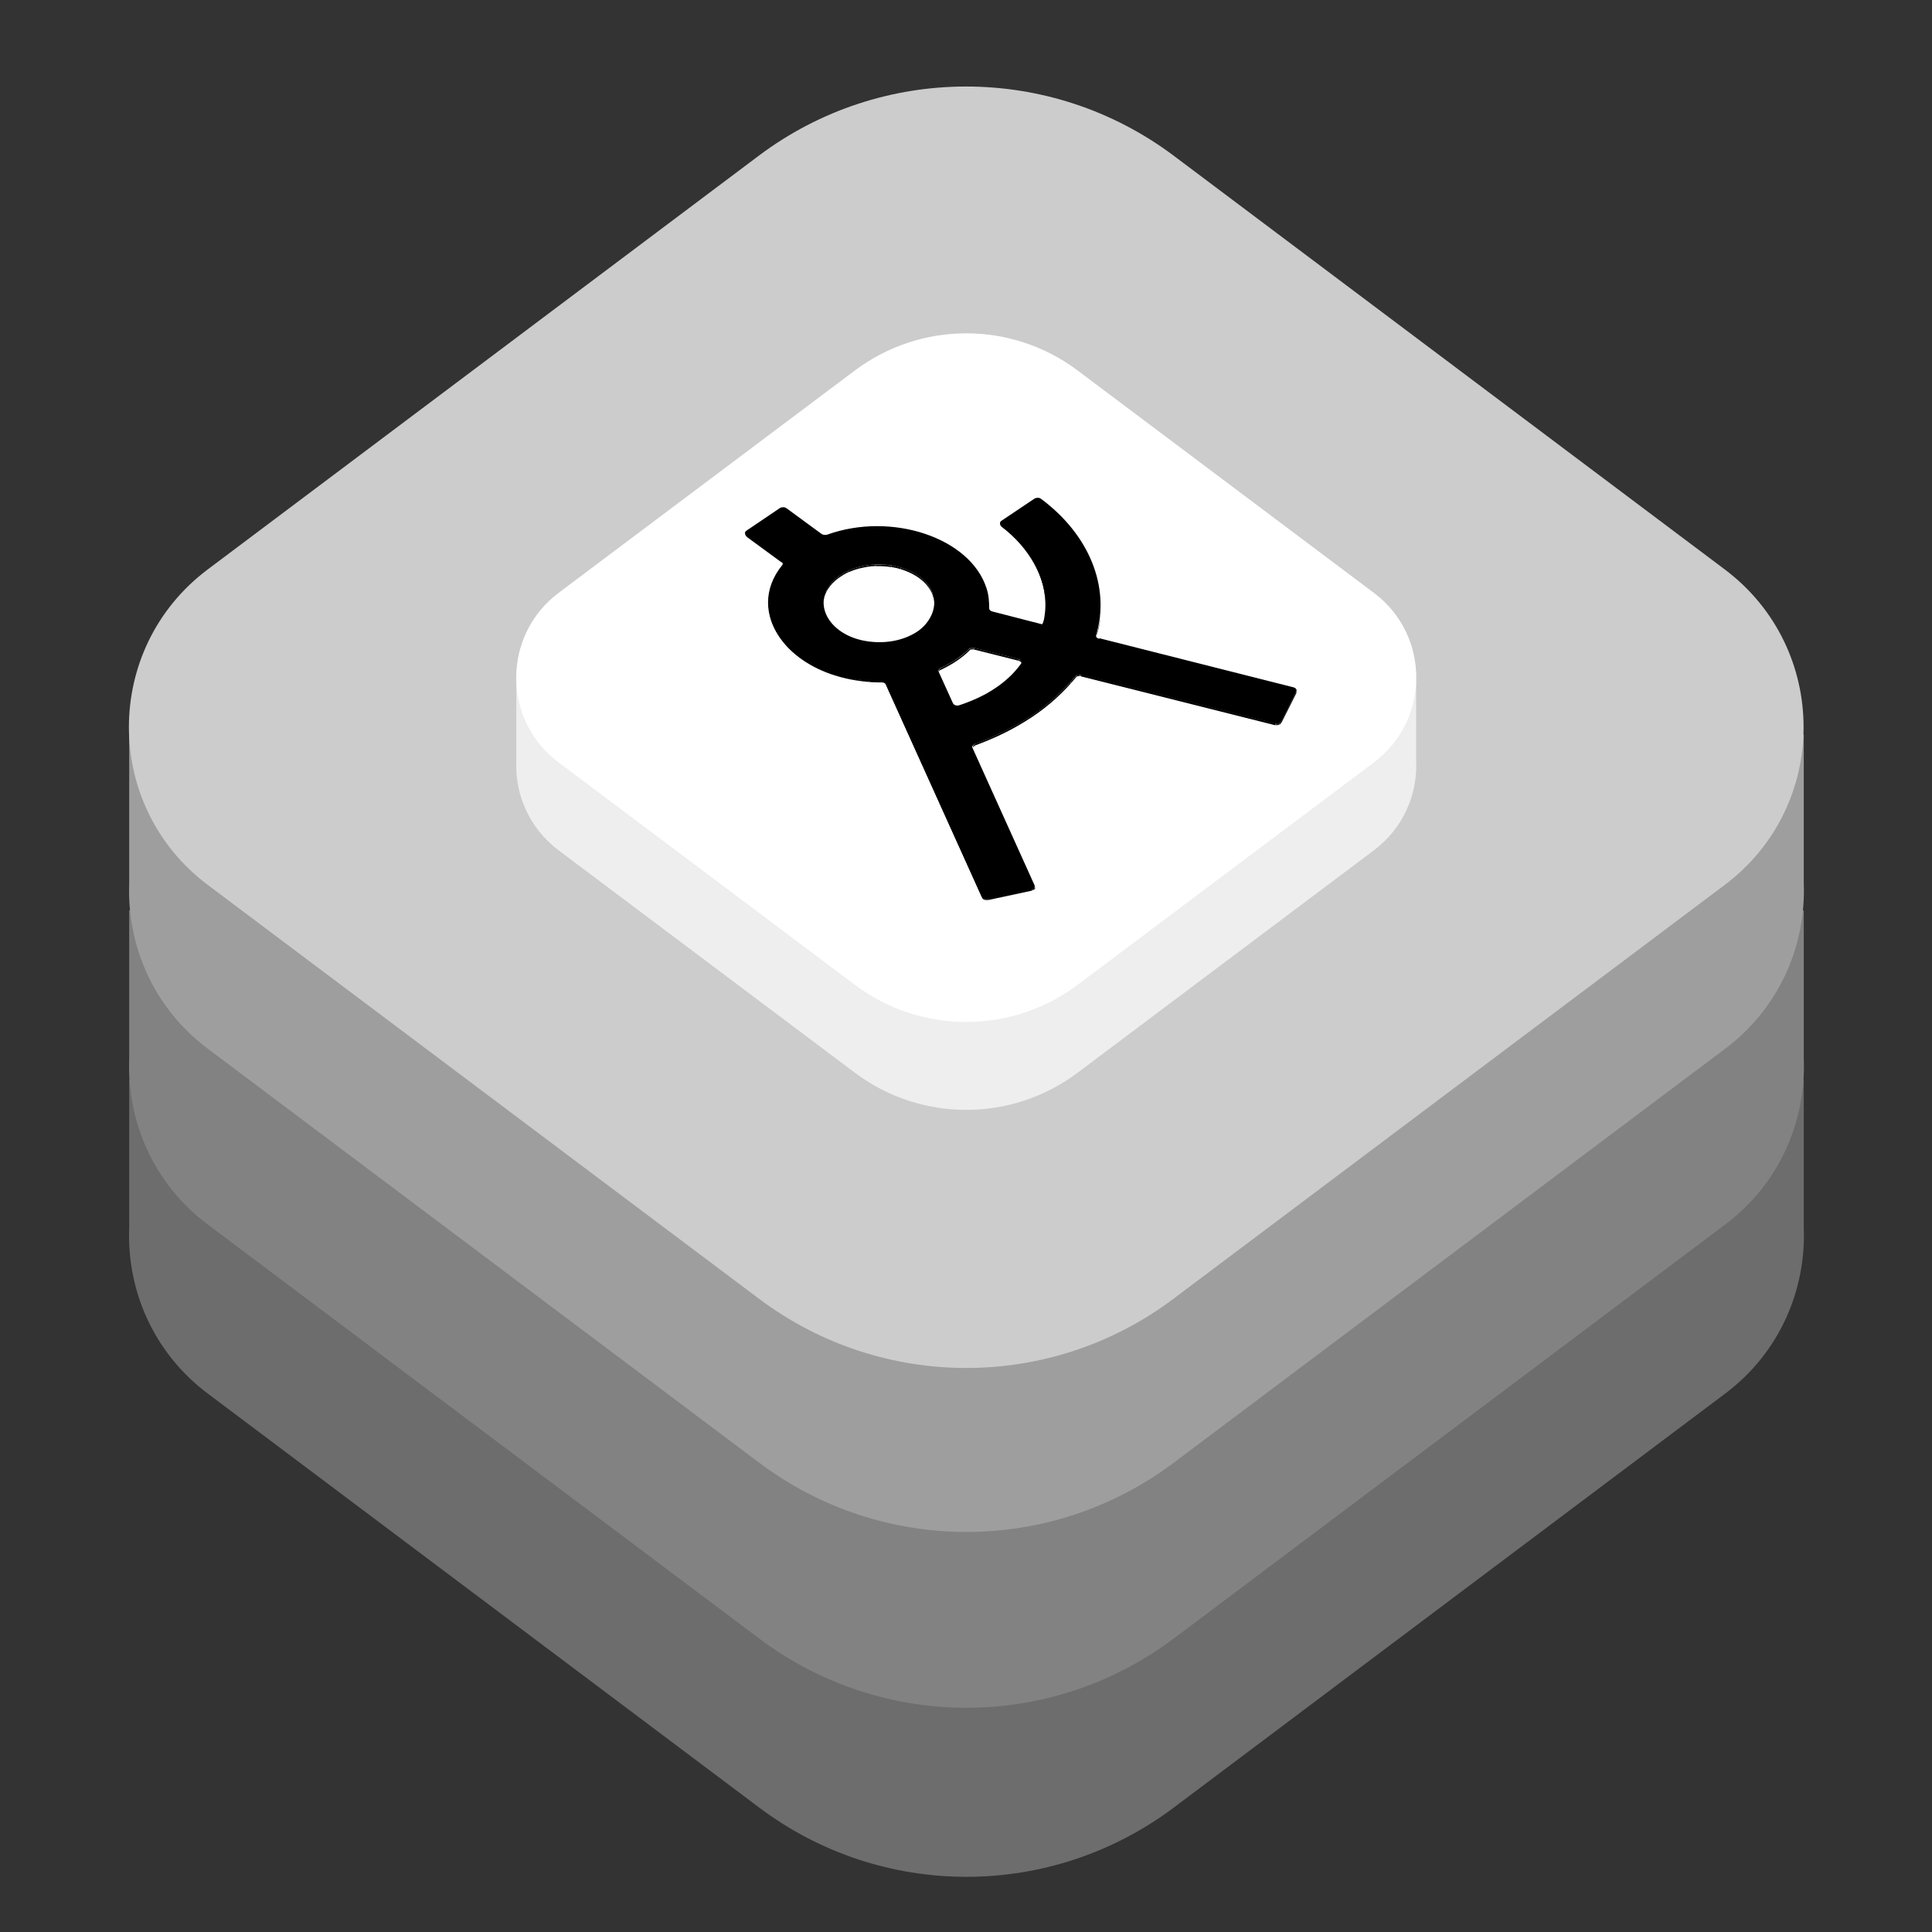 <?xml version="1.0" encoding="UTF-8"?>
<svg id="Layer_1" xmlns="http://www.w3.org/2000/svg" xmlns:xlink="http://www.w3.org/1999/xlink" version="1.1" viewBox="0 0 800 800">
  <rect x="0" y="0" width="800" height="800" fill="#333333" stroke="none"/>
  <!-- Generator: Adobe Illustrator 29.0.1, SVG Export Plug-In . SVG Version: 2.1.0 Build 192)  -->
  <defs>
    <style>
      .st0 {
        fill: none;
      }

      .st1 {
        fill: #ccc;
      }

      .st2 {
        fill: #6d6d6d;
      }

      .st2, .st3, .st4, .st5 {
        fill-rule: evenodd;
      }

      .st6 {
        isolation: isolate;
      }

      .st7 {
        clip-path: url(#clippath-11);
      }

      .st8 {
        clip-path: url(#clippath-10);
      }

      .st9 {
        clip-path: url(#clippath-15);
      }

      .st10 {
        clip-path: url(#clippath-13);
      }

      .st11 {
        clip-path: url(#clippath-14);
      }

      .st12 {
        clip-path: url(#clippath-12);
      }

      .st3 {
        fill: #9e9e9e;
      }

      .st13 {
        clip-path: url(#clippath-1);
      }

      .st14 {
        clip-path: url(#clippath-3);
      }

      .st15 {
        clip-path: url(#clippath-4);
      }

      .st16 {
        clip-path: url(#clippath-2);
      }

      .st17 {
        clip-path: url(#clippath-7);
      }

      .st18 {
        clip-path: url(#clippath-6);
      }

      .st19 {
        clip-path: url(#clippath-9);
      }

      .st20 {
        clip-path: url(#clippath-8);
      }

      .st21 {
        clip-path: url(#clippath-5);
      }

      .st22 {
        fill: #fff;
      }

      .st4 {
        fill: #eee;
      }

      .st5 {
        fill: #828282;
      }

      .st23 {
        clip-path: url(#clippath);
      }
    </style>
    <clipPath id="clippath">
      <path class="st0" d="M308.6,221.4v-.7c0,.3.2.7.5.9v.7c-.4-.3-.5-.6-.5-.9Z"/>
    </clipPath>
    <clipPath id="clippath-1">
      <path class="st0" d="M324.4,233.2v.7c0-.3-.2-.7-.5-.9v-.7c.4.3.5.6.5.9Z"/>
    </clipPath>
    <clipPath id="clippath-2">
      <path class="st0" d="M341,250.1v-.7c0-3.5,1.7-7.1,5.5-10.1.5-.4,1-.7,1.5-1.1,12.4-8.4,33.9-4.5,38.3,7.7v.7c-4.5-12.2-25.9-16.1-38.4-7.7-.5.3-1,.7-1.5,1.1-3.7,3-5.4,6.6-5.5,10.1Z"/>
    </clipPath>
    <clipPath id="clippath-3">
      <path class="st0" d="M433,250.4v.7c.1-11.9-6.7-24.2-18.3-33-.3-.3-.5-.6-.5-.9v-.7c0,.3.2.7.5.9,11.6,8.8,18.4,21.1,18.3,33Z"/>
    </clipPath>
    <clipPath id="clippath-4">
      <path class="st0" d="M387,250.1v.7c0-1.4-.2-2.8-.8-4.2v-.7c.5,1.4.8,2.8.8,4.2Z"/>
    </clipPath>
    <clipPath id="clippath-5">
      <path class="st0" d="M455.9,250.7v.7c0,4-.6,8.1-1.8,12,0,0,0,.2,0,.3v-.7c0,0,0-.2,0-.3,1.2-4,1.8-8,1.8-12Z"/>
    </clipPath>
    <clipPath id="clippath-6">
      <path class="st0" d="M423.1,274.2v.7c0-.6-.5-1.1-1.3-1.3v-.7c.8.2,1.3.7,1.3,1.3Z"/>
    </clipPath>
    <clipPath id="clippath-7">
      <path class="st0" d="M388.7,278.5v-.7c0-.4.2-.7.6-1s.2,0,.2-.1c2.3-1.1,4.6-2.4,6.6-3.7s3.6-2.7,5.2-4.2c0,0,.2-.1.2-.2.5-.4,1.3-.5,2-.3v.7c-.7-.2-1.5,0-2,.3s-.2.1-.2.2c-1.5,1.5-3.3,2.9-5.2,4.2s-4.3,2.6-6.6,3.7c0,0-.2,0-.2.1-.4.3-.6.6-.6,1Z"/>
    </clipPath>
    <clipPath id="clippath-8">
      <path class="st0" d="M447.7,279.3v.7c-.7-.2-1.5,0-2,.3v-.7c.5-.3,1.3-.5,2-.3Z"/>
    </clipPath>
    <clipPath id="clippath-9">
      <path class="st0" d="M318.3,249.8v-.7c-.1,15.5,16.1,30.3,40.7,32.5,2.1.2,4.2.1,6.2.3.8,0,1.4.4,1.7.9v.7c-.2-.5-.9-.9-1.7-.9-2-.1-4.2,0-6.2-.3-24.6-2.2-40.8-17-40.7-32.5Z"/>
    </clipPath>
    <clipPath id="clippath-10">
      <path class="st0" d="M536.9,285.8v.7c0,.1,0,.3-.1.4v-.7c0-.1.1-.3.1-.4Z"/>
    </clipPath>
    <clipPath id="clippath-11">
      <path class="st0" d="M530.5,298.7v.7c-.1.2-.3.4-.5.5-.5.3-1.3.5-2,.3v-.7c.7.2,1.5,0,2-.3s.4-.3.5-.5Z"/>
    </clipPath>
    <clipPath id="clippath-12">
      <path class="st0" d="M445.7,279.6v.7c-5.3,6.4-11.2,11.8-18.2,16.5s-14.8,8.6-23.8,11.9v-.7c8.9-3.2,16.8-7.2,23.8-11.9s12.9-10.1,18.2-16.5Z"/>
    </clipPath>
    <clipPath id="clippath-13">
      <path class="st0" d="M402.8,309.9v-.7c0-.4.3-.8,1-1.2v.7c-.7.4-1,.8-1,1.2Z"/>
    </clipPath>
    <clipPath id="clippath-14">
      <path class="st0" d="M428.7,366.8v.7c0,.4-.2.7-.6.9s-.5.2-.8.3v-.7c.3,0,.6-.2.8-.3.4-.2.6-.6.6-.9Z"/>
    </clipPath>
    <clipPath id="clippath-15">
      <path class="st0" d="M409.1,372v.7c-1,.2-2.1-.2-2.4-.9v-.7c.3.7,1.4,1.1,2.4.9Z"/>
    </clipPath>
  </defs>
  <g>
    <path class="st2" d="M485.9,275c-50.8-38.1-120.7-38.1-171.6,0l-228.3,171.4c-.2.2-.4.3-.6.5h-31.9v61.5c-1,25.6,9.8,51.6,32.6,68.7l228.3,171.4c50.8,38.2,120.7,38.2,171.6,0l228.3-171.4c22.8-17.1,33.6-43.2,32.6-68.8v-61.3h-31.9c-.2-.2-.4-.3-.6-.5l-228.3-171.4Z"/>
    <path class="st5" d="M485.9,205c-50.8-38.1-120.7-38.1-171.6,0l-228.3,171.4c-.2.2-.4.3-.6.5h-31.9v61.5c-1,25.6,9.8,51.6,32.6,68.7l228.3,171.4c50.8,38.2,120.7,38.2,171.6,0l228.3-171.4c22.8-17.1,33.6-43.2,32.6-68.8v-61.3h-31.9c-.2-.2-.4-.3-.6-.5l-228.3-171.4Z"/>
    <path class="st3" d="M485.9,132.2c-50.8-38.1-120.7-38.1-171.6,0l-228.3,171.4c-.2.2-.4.3-.6.5h-31.9v61.5c-1,25.6,9.8,51.6,32.6,68.7l228.3,171.4c50.8,38.2,120.7,38.2,171.6,0l228.3-171.4c22.8-17.1,33.6-43.2,32.6-68.8v-61.3h-31.9c-.2-.2-.4-.3-.6-.5l-228.3-171.4Z"/>
    <path class="st1" d="M314.3,64.4c50.8-38.1,120.7-38.1,171.6,0l228.3,171.4c43.5,32.7,43.5,97.9,0,130.6l-228.3,171.4c-50.8,38.2-120.7,38.2-171.6,0l-228.3-171.4c-43.5-32.7-43.5-97.9,0-130.6l228.3-171.4Z"/>
    <path class="st4" d="M446.2,189.8c-27.3-20.5-64.9-20.5-92.2,0l-122.7,92.1c-.1,0-.2.2-.3.3h-17.2v33c-.6,13.7,5.3,27.7,17.5,36.9l122.7,92.1c27.3,20.5,64.9,20.5,92.2,0l122.7-92.1c12.2-9.2,18.1-23.2,17.5-36.9v-33h-17.1c-.1,0-.2-.2-.3-.3l-122.7-92.1Z"/>
    <path class="st22" d="M354,153.4c27.3-20.5,64.9-20.5,92.2,0l122.7,92.1c23.4,17.5,23.4,52.6,0,70.2l-122.7,92.1c-27.3,20.5-64.9,20.5-92.2,0l-122.7-92.1c-23.4-17.5-23.4-52.6,0-70.2l122.7-92.1Z"/>
  </g>
  <g class="st6">
    <g class="st6">
      <g class="st23">
        <g class="st6">
          <path d="M309.2,221.6v.7c-.4-.3-.5-.6-.5-.9v-.7c0,.3.2.7.5.9"/>
        </g>
      </g>
    </g>
    <polygon points="323.8 232.2 323.8 233 309.2 222.3 309.2 221.6 323.8 232.2"/>
    <g class="st6">
      <g class="st13">
        <g class="st6">
          <path d="M324.4,233.2v.7c0-.3-.2-.7-.5-.9v-.7c.4.3.5.6.5.9"/>
        </g>
      </g>
    </g>
    <g class="st6">
      <g class="st16">
        <g class="st6">
          <path d="M386.3,245.9v.7c-2-5.3-7.1-9-13.3-10.9v-.7c6.2,1.8,11.3,5.6,13.3,10.9"/>
          <path d="M373,235v.7c-1.3-.4-2.5-.7-3.9-.9v-.7c1.3.2,2.6.5,3.9.9"/>
          <path d="M369.1,234.2v.7c-1.1-.2-2.3-.3-3.4-.4v-.7c1.1,0,2.3.2,3.4.4"/>
          <path d="M365.8,233.8v.7c-1.1,0-2.1,0-3.2,0v-.7c1.1,0,2.2,0,3.2,0"/>
          <path d="M362.5,233.7v.7c-1.1,0-2.2.1-3.2.3v-.7c1.1-.1,2.2-.2,3.2-.3"/>
          <path d="M359.3,234v.7c-1.2.2-2.3.4-3.5.7v-.7c1.1-.3,2.3-.5,3.5-.7"/>
          <path d="M355.8,234.7v.7c-1.6.4-3.2,1-4.6,1.6v-.7c1.5-.7,3-1.2,4.6-1.6"/>
          <path d="M351.2,236.3v.7c-1.2.5-2.3,1.2-3.3,1.9-.5.3-1,.7-1.5,1.1-.8.6-1.4,1.3-2,1.9v-.7c.6-.7,1.3-1.3,2-1.9.5-.4,1-.7,1.5-1.1,1-.7,2.1-1.3,3.3-1.9"/>
          <path d="M344.4,241.2v.7c-.9,1-1.7,2.1-2.2,3.2v-.7c.5-1.1,1.3-2.2,2.2-3.2"/>
          <path d="M342.2,244.4v.7c-.4.8-.7,1.6-.9,2.4v-.7c.2-.8.5-1.6.9-2.4"/>
          <path d="M341.3,246.7v.7c-.2.7-.3,1.5-.3,2.2v-.7c0-.7.2-1.5.3-2.2"/>
          <path d="M341,249v.7c0,.1,0,.3,0,.4v-.7c0-.1,0-.3,0-.4"/>
        </g>
      </g>
    </g>
    <g class="st6">
      <g class="st14">
        <g class="st6">
          <path d="M433,250.4v.7c.1-11.9-6.7-24.2-18.3-33-.3-.3-.5-.6-.5-.9v-.7c0,.3.2.7.5.9,11.6,8.8,18.4,21.1,18.3,33"/>
        </g>
      </g>
    </g>
    <g class="st6">
      <g class="st15">
        <g class="st6">
          <path d="M387,250.1v.7c0-1.4-.2-2.8-.8-4.2v-.7c.5,1.4.8,2.8.8,4.2"/>
        </g>
      </g>
    </g>
    <g class="st6">
      <g class="st21">
        <g class="st6">
          <path d="M455.9,250.7v.7c0,.6,0,1.1,0,1.7v-.7c0-.6,0-1.1,0-1.7"/>
          <path d="M455.9,252.4v.7c-.1,2.8-.5,5.6-1.2,8.3v-.7c.7-2.8,1.1-5.5,1.2-8.3"/>
          <path d="M454.6,260.7v.7c-.2.7-.4,1.4-.6,2,0,0,0,0,0,0v-.7s0,0,0,0c.2-.7.4-1.3.6-2"/>
          <path d="M454.1,262.8v.7c0,0,0,.1,0,.2v-.7c0,0,0-.1,0-.2"/>
          <path d="M454,263v.7s0,0,0,0v-.7s0,0,0,0"/>
        </g>
      </g>
    </g>
    <polygon points="421.8 272.9 421.8 273.6 403.5 269 403.5 268.3 421.8 272.9"/>
    <g class="st6">
      <g class="st18">
        <g class="st6">
          <path d="M423.1,274.2v.7c0-.5-.4-1-1.2-1.2v-.7c.7.2,1.2.7,1.2,1.2"/>
          <path d="M421.9,272.9v.7s0,0-.1,0v-.7s0,0,.1,0"/>
        </g>
      </g>
    </g>
    <g class="st6">
      <g class="st17">
        <g class="st6">
          <path d="M403.5,268.3v.7c0,0-.1,0-.2,0v-.7c0,0,.1,0,.2,0"/>
          <path d="M403.3,268.2v.7c0,0-.2,0-.3,0v-.7c0,0,.2,0,.3,0"/>
          <path d="M403,268.2v.7c0,0-.2,0-.3,0v-.7c0,0,.2,0,.3,0"/>
          <path d="M402.8,268.2v.7c0,0-.2,0-.3,0v-.7c0,0,.2,0,.3,0"/>
          <path d="M402.5,268.2v.7c-.1,0-.2,0-.3,0v-.7c.1,0,.2,0,.3,0"/>
          <path d="M402.2,268.3v.7c-.1,0-.3,0-.4.1v-.7c.1,0,.3-.1.4-.1"/>
          <path d="M401.8,268.4v.7c-.1,0-.2.1-.3.2s-.2.1-.2.2c-1.5,1.5-3.3,2.9-5.2,4.2s-4.3,2.6-6.6,3.7c0,0-.2,0-.2.1-.1,0-.2.2-.3.3v-.7c0,0,.2-.2.3-.3s.2,0,.2-.1c2.3-1.1,4.6-2.4,6.6-3.7s3.6-2.7,5.2-4.2c0,0,.2-.1.2-.2s.2-.1.3-.2"/>
          <path d="M389,277.1v.7c0,0-.1.2-.2.3v-.7c0,0,.1-.2.2-.3"/>
          <path d="M388.8,277.4v.7c0,0,0,.1,0,.2v-.7c0,0,0-.1,0-.2"/>
          <path d="M388.7,277.6v.7c0,0,0,.1,0,.2v-.7c0,0,0-.1,0-.2"/>
          <path d="M388.7,277.8v.7s0,0,0,0v-.7s0,0,0,0"/>
        </g>
      </g>
    </g>
    <g class="st6">
      <g class="st20">
        <g class="st6">
          <path d="M447.7,279.3v.7c0,0-.1,0-.2,0v-.7c0,0,.1,0,.2,0"/>
          <path d="M447.5,279.3v.7c0,0-.2,0-.3,0v-.7c0,0,.2,0,.3,0"/>
          <path d="M447.2,279.3v.7c0,0-.2,0-.3,0v-.7c0,0,.2,0,.3,0"/>
          <path d="M446.9,279.3v.7c0,0-.2,0-.3,0v-.7c0,0,.2,0,.3,0"/>
          <path d="M446.7,279.3v.7c-.1,0-.2,0-.3,0v-.7c.1,0,.2,0,.3,0"/>
          <path d="M446.4,279.3v.7c-.1,0-.3,0-.4.1v-.7c.1,0,.3-.1.4-.1"/>
          <path d="M446,279.5v.7c-.1,0-.2,0-.3.2v-.7c0,0,.2-.1.3-.2"/>
        </g>
      </g>
    </g>
    <g class="st6">
      <g class="st19">
        <g class="st6">
          <path d="M366.9,282.8v.7c-.2-.4-.6-.7-1.1-.8v-.7c.5.2.9.5,1.1.8"/>
          <path d="M365.8,282v.7c-.1,0-.2,0-.3,0v-.7c.1,0,.2,0,.3,0"/>
          <path d="M365.5,281.9v.7c0,0-.2,0-.3,0,0,0-.2,0-.3,0v-.7c0,0,.2,0,.3,0,0,0,.2,0,.3,0"/>
          <path d="M364.9,281.9v.7c-1.7-.1-3.4,0-5.1-.2v-.7c1.7.1,3.5,0,5.1.2"/>
          <path d="M359.8,281.7v.7c-.3,0-.6,0-.9,0-1.7-.1-3.3-.4-4.9-.6v-.7c1.6.3,3.2.5,4.9.6.3,0,.6,0,.9,0"/>
          <path d="M354.1,281v.7c-2.7-.4-5.2-1-7.6-1.7v-.7c2.4.7,4.9,1.3,7.6,1.7"/>
          <path d="M346.5,279.3v.7c-17.4-5.2-28.3-17.4-28.2-30.2v-.7c-.1,12.7,10.8,25,28.2,30.2"/>
        </g>
      </g>
    </g>
    <g class="st6">
      <g class="st8">
        <g class="st6">
          <path d="M536.9,285.8v.7s0,0,0,0v-.7s0,0,0,0"/>
          <path d="M536.9,285.9v.7c0,0,0,.1,0,.2v-.7c0,0,0-.1,0-.2"/>
          <path d="M536.8,286.1v.7c0,0,0,.1,0,.2v-.7c0,0,0-.1,0-.2"/>
          <polyline points="536.8 286.3 536.8 287 536.8 287 536.8 286.3 536.8 286.3"/>
        </g>
      </g>
    </g>
    <polygon points="536.8 286.3 536.8 287 530.5 299.5 530.5 298.7 536.8 286.3"/>
    <polygon points="528 299.5 528 300.3 447.7 280.1 447.7 279.3 528 299.5"/>
    <g class="st6">
      <g class="st7">
        <g class="st6">
          <path d="M530.5,298.7v.7c0,0-.1.2-.2.3v-.7c0,0,.1-.2.2-.3"/>
          <path d="M530.3,299v.7c0,0-.2.2-.3.3s-.2.1-.3.2v-.7c.1,0,.2,0,.3-.2s.2-.2.3-.3"/>
          <path d="M529.7,299.4v.7c-.1,0-.3.1-.4.1v-.7c.1,0,.3,0,.4-.1"/>
          <path d="M529.3,299.5v.7c-.1,0-.2,0-.3,0v-.7c.1,0,.2,0,.3,0"/>
          <path d="M529,299.6v.7c0,0-.2,0-.3,0v-.7c0,0,.2,0,.3,0"/>
          <path d="M528.8,299.6v.7c0,0-.2,0-.3,0v-.7c0,0,.2,0,.3,0"/>
          <path d="M528.5,299.6v.7c0,0-.2,0-.3,0v-.7c0,0,.2,0,.3,0"/>
          <path d="M528.2,299.6v.7c0,0-.1,0-.2,0v-.7c0,0,.1,0,.2,0"/>
        </g>
      </g>
    </g>
    <g class="st6">
      <g class="st12">
        <g class="st6">
          <path d="M445.7,279.6v.7c-.8.9-1.5,1.8-2.3,2.7v-.7c.8-.9,1.5-1.7,2.3-2.7"/>
          <path d="M443.4,282.3v.7c-4.7,5.3-9.9,9.8-15.9,13.8-4.5,3-9.4,5.8-14.7,8.2v-.7c5.3-2.4,10.2-5.2,14.7-8.2s11.2-8.6,15.9-13.8"/>
          <path d="M412.8,304.3v.7c-2.9,1.3-5.9,2.5-9,3.7v-.7c3.1-1.1,6.2-2.4,9-3.7"/>
        </g>
      </g>
    </g>
    <g class="st6">
      <g class="st10">
        <g class="st6">
          <path d="M403.8,308v.7c-.3.2-.6.4-.7.6v-.7c.2-.2.4-.4.7-.6"/>
          <path d="M403.1,308.6v.7c0,0-.2.2-.2.3v-.7c0,0,.1-.2.2-.3"/>
          <path d="M402.9,308.8v.7c0,0,0,.1,0,.2v-.7c0,0,0-.1,0-.2"/>
          <path d="M402.8,309v.7c0,0,0,.1,0,.2v-.7c0,0,0-.1,0-.2"/>
          <path d="M402.8,309.2v.7s0,0,0,0v-.7s0,0,0,0"/>
        </g>
      </g>
    </g>
    <g class="st6">
      <g class="st11">
        <g class="st6">
          <path d="M428.7,366.8v.7s0,0,0,0v-.7s0,0,0,0"/>
          <path d="M428.7,366.9v.7c0,0,0,.1,0,.2v-.7c0,0,0-.1,0-.2"/>
          <path d="M428.7,367.1v.7c0,0,0,.1,0,.2v-.7c0,0,0-.1,0-.2"/>
          <path d="M428.6,367.3v.7c0,0-.1.2-.2.3v-.7c0,0,.1-.2.2-.3"/>
          <path d="M428.4,367.5v.7c0,0-.2.2-.3.2s-.2.1-.3.2v-.7c.1,0,.2,0,.3-.2s.2-.2.3-.2"/>
          <path d="M427.8,368v.7c-.1,0-.3,0-.4.1v-.7c.1,0,.3,0,.4-.1"/>
          <path d="M427.4,368.1v.7s0,0-.1,0v-.7s0,0,.1,0"/>
        </g>
      </g>
    </g>
    <polygon points="406.7 371.1 406.7 371.8 366.9 283.6 366.9 282.8 406.7 371.1"/>
    <polygon points="427.3 368.1 427.3 368.8 409.1 372.7 409.1 372 427.3 368.1"/>
    <path d="M455.3,264.3l80.3,20.3c1,.3,1.5,1,1.2,1.7l-6.3,12.5c-.1.2-.3.4-.5.5-.5.3-1.3.5-2,.3l-80.4-20.2c-.7-.2-1.5,0-2,.3-5.3,6.4-11.2,11.8-18.2,16.5s-14.8,8.6-23.8,11.9c-1,.6-1.2,1.1-.9,1.6l25.7,56.9c.2.5,0,1-.5,1.4s-.5.2-.8.3l-18.2,3.9c-1,.2-2.1-.2-2.4-.9l-39.9-88.3c-.2-.5-.9-.9-1.7-.9-2-.1-4.2,0-6.2-.3-32.7-2.9-50.7-28.2-34.8-47.8.4-.5.3-1.2-.3-1.6l-14.6-10.7c-.7-.5-.7-1.4,0-1.9l13.9-9.4c.8-.5,2-.5,2.7,0l14.6,10.7c.6.4,1.5.5,2.3.3,26.6-9.6,59.3,1.2,66,22.2.9,2.7,1.1,5.5,1.1,8.3,0,.6.5,1.1,1.3,1.3l20.6,5.3c.8-1,1-3.3,1.1-4,1.8-13.1-5.2-27.1-18-36.9-.7-.5-.7-1.4,0-1.9l13.7-9.2c.8-.5,2-.5,2.7,0,20.1,14.9,28.8,36.6,22.9,56.5-.2.7.3,1.3,1.2,1.5ZM386.3,245.9c-4.5-12.2-25.9-16.1-38.3-7.7-.5.3-1,.7-1.5,1.1-11.9,9.6-3.2,25.1,14.9,26.5,7.3.6,13.9-1.2,18.6-4.4s8.4-9.5,6.2-15.5M422.8,274.8c.5-.7,0-1.6-1.1-1.9l-18.3-4.6c-.7-.2-1.5,0-2,.3s-.2.1-.2.2c-1.5,1.5-3.3,2.9-5.2,4.2s-4.3,2.6-6.6,3.7c0,0-.2,0-.2.1-.5.3-.7.9-.5,1.4l5.9,13c.4.8,1.6,1.2,2.7.8,5.7-1.9,10.6-4.2,14.9-7.1,4.3-2.9,7.8-6.2,10.6-10.1"/>
    <g class="st6">
      <g class="st9">
        <g class="st6">
          <path d="M409.1,372v.7c0,0-.1,0-.2,0v-.7c0,0,.1,0,.2,0"/>
          <path d="M408.9,372v.7c0,0-.2,0-.3,0v-.7c0,0,.2,0,.3,0"/>
          <path d="M408.7,372v.7c0,0-.2,0-.3,0v-.7c0,0,.2,0,.3,0"/>
          <path d="M408.4,372v.7c0,0-.2,0-.3,0v-.7c0,0,.2,0,.3,0"/>
          <path d="M408.1,372v.7c-.1,0-.2,0-.3,0v-.7c.1,0,.2,0,.3,0"/>
          <path d="M407.8,371.9v.7c-.5-.1-.9-.4-1.1-.8v-.7c.2.4.6.7,1.1.8"/>
        </g>
      </g>
    </g>
  </g>
</svg>